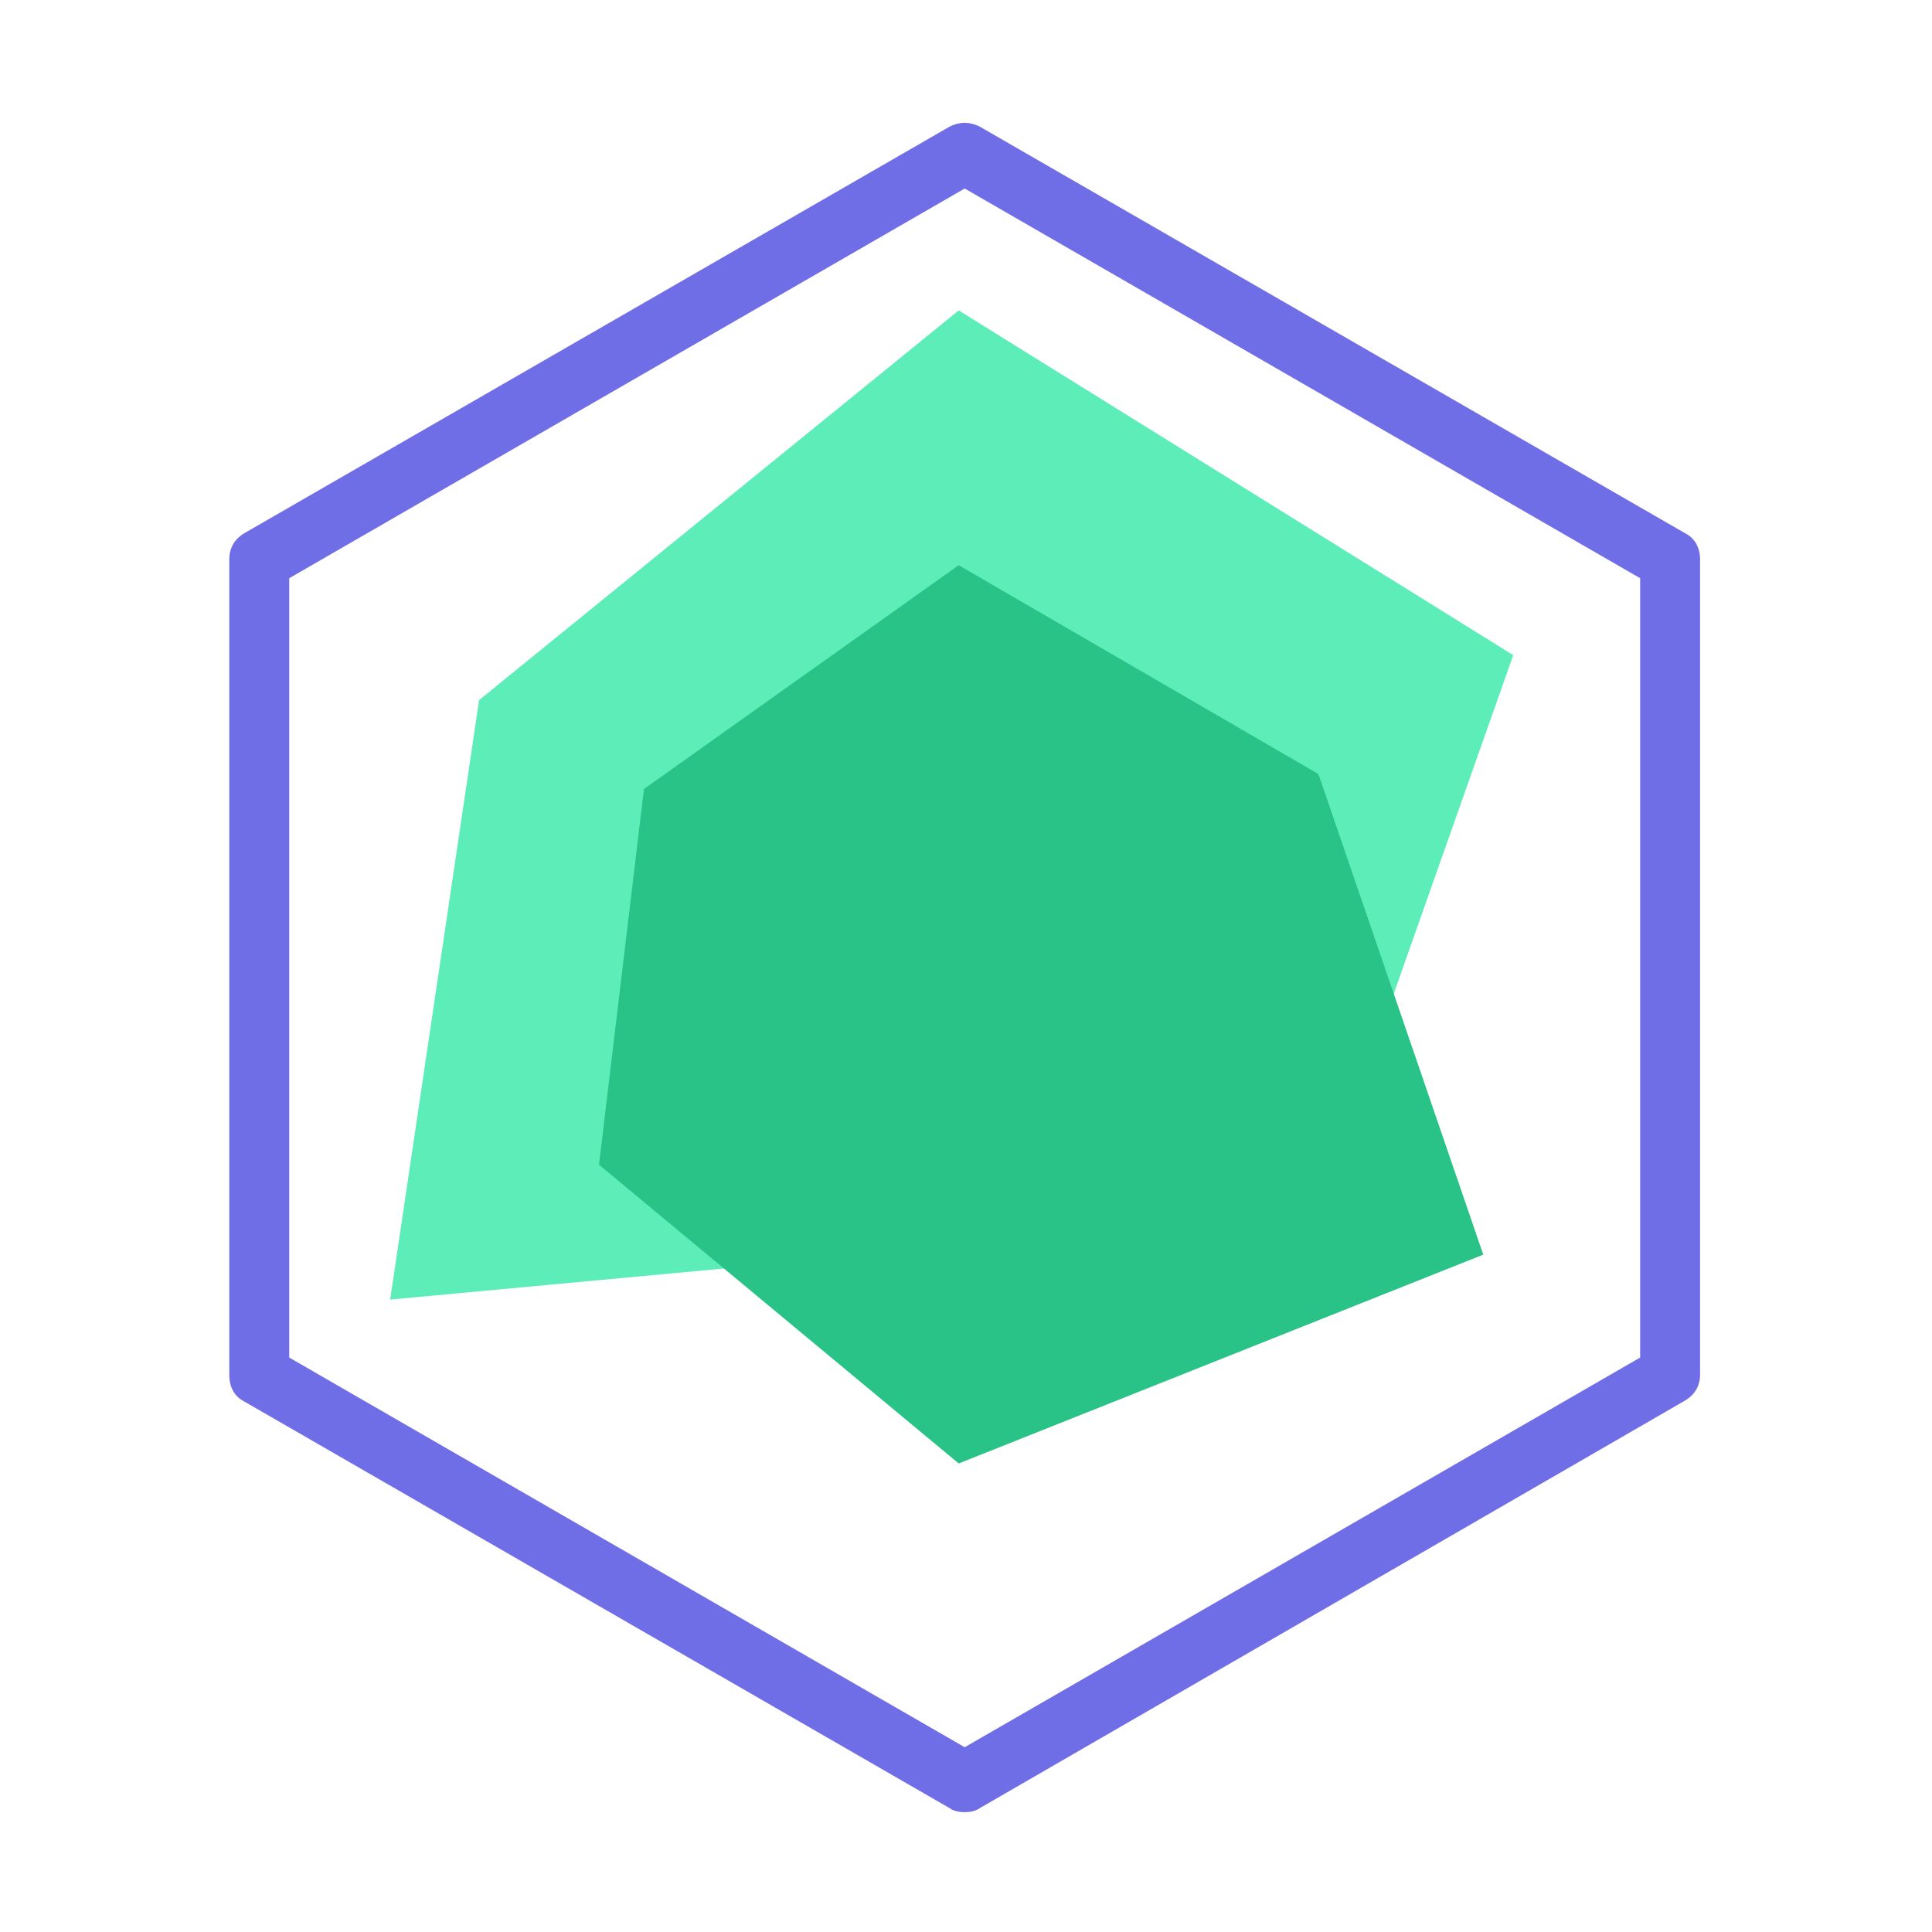 <svg t="1607416606718" class="icon" viewBox="0 0 1024 1024" version="1.1" xmlns="http://www.w3.org/2000/svg" p-id="3001" width="200" height="200"><path d="M511.308 960.491c-2.647 0-5.823-0.53-7.945-2.117L129.48 742.834C124.182 740.184 121.535 734.891 121.535 729.062V296.395c0-5.827 2.647-10.596 7.945-13.772L503.363 67.082c5.298-2.647 10.592-2.647 15.89 0l373.889 215.54c5.293 2.652 7.94 7.945 7.94 13.772v432.137c0 5.829-2.647 10.596-7.94 13.772L519.253 958.375c-2.117 1.586-5.298 2.117-7.945 2.117zM153.308 719.532l358 206.535 358-206.535V306.457L511.308 99.915 153.308 306.457v413.075z m0 0" fill="#706EE7" p-id="3002"></path><path d="M508.132 164.527l293.919 182.708-95.324 270.085-198.597 43.429-301.333 28.066 47.131-317.753 254.203-206.535z m0 0" fill="#5DEDB9" p-id="3003"></path><path d="M508.132 299.572l190.651 110.683 87.379 254.728-278.03 110.686-190.651-158.349 23.833-199.121 166.819-118.626z m0 0" fill="#29C287" p-id="3004"></path></svg>
